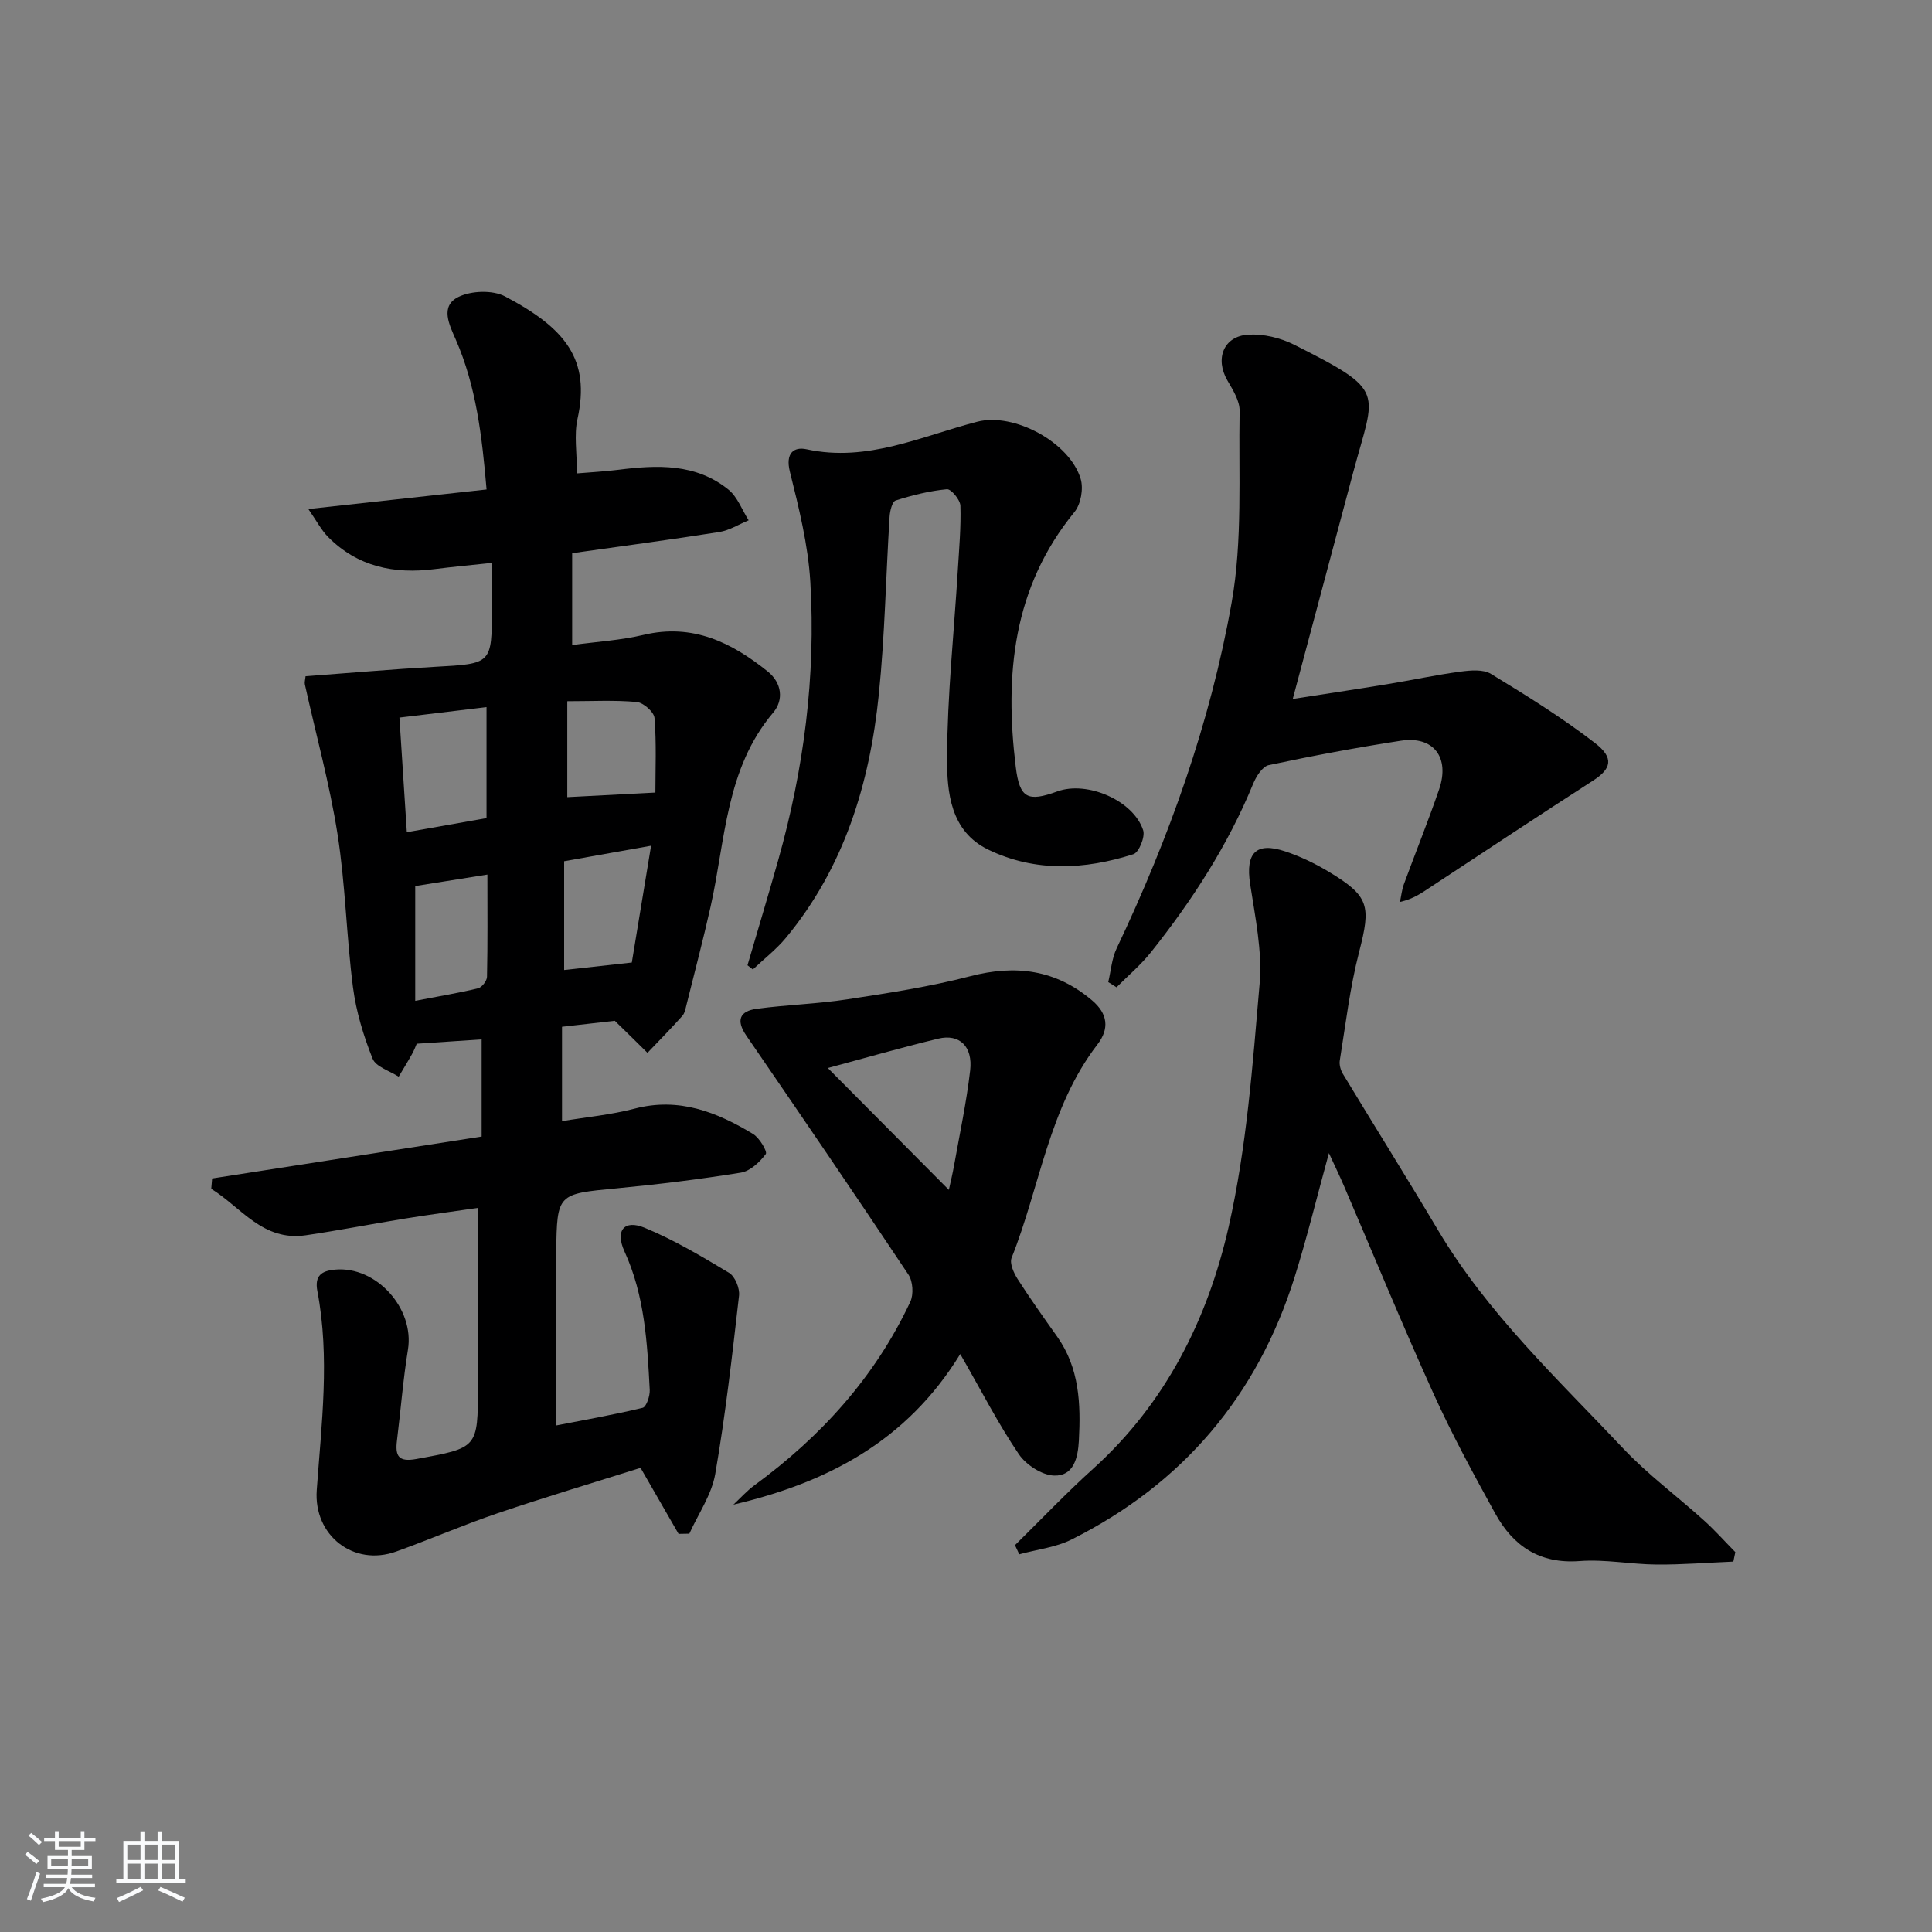 <svg enable-background="new 0 0 400 400" viewBox="0 0 400 400" xmlns="http://www.w3.org/2000/svg"><rect x="0" y="0" width="400" height="400" fill="#808080" stroke="none"/><path d="m5.17 384 .55-.58c.85.61 1.65 1.24 2.4 1.87l-.59.64c-.83-.73-1.62-1.38-2.36-1.93m1.22 9.53-.82-.34c.71-1.76 1.37-3.64 1.98-5.63.24.13.5.25.76.36-.6 1.67-1.24 3.54-1.92 5.61m-.5-13.5.57-.54c.56.44 1.31 1.06 2.26 1.87l-.65.64c-.67-.66-1.4-1.32-2.18-1.97m3.25.46h2.24v-1.36h.77v1.36h4.57v-1.36h.76v1.36h2.28v.69h-2.28v1.84h-2.64v1.26h4.18v2.64h-4.21c0 .45-.02.86-.05 1.21h4.32v.69h-4.38c-.04.34-.1.75-.19 1.22h5.15v.69h-4.82c.87 1.19 2.51 1.92 4.93 2.19-.17.31-.3.57-.37.76-2.77-.49-4.52-1.41-5.26-2.76-.56 1.26-2.3 2.23-5.24 2.9-.12-.24-.26-.48-.43-.72 2.73-.55 4.38-1.34 4.96-2.38h-4.38v-.69h4.65c.1-.38.17-.79.21-1.22h-4.32v-.69h4.4c.03-.34.05-.75.05-1.21h-4.2v-2.64h4.23v-1.26h-2.69v-1.84h-2.24zm1.46 4.46v1.29h3.45c.01-.4.02-.57.01-.53v-.32-.45h-3.46zm1.55-2.59h4.57v-1.19h-4.57zm6.11 2.59h-3.42v.77c-.01.19-.01.37-.02.53h3.44z" fill="#fafbfc"/><path d="m32.63 379.16h.82v1.98h3.54v7.89h1.46v.78h-14.37v-.78h1.46v-7.89h3.54v-1.98h.82v1.98h2.73zm-3.49 11.48.5.73c-1.61.82-3.28 1.63-5 2.42-.13-.27-.28-.55-.44-.82 1.75-.73 3.4-1.5 4.94-2.33m-2.78-5.55h2.73v-3.18h-2.73zm0 3.95h2.73v-3.2h-2.73zm3.54-3.95h2.73v-3.18h-2.73zm0 3.95h2.73v-3.2h-2.73zm7.89 4.68c-1.84-.92-3.51-1.7-5.02-2.32l.45-.73c1.89.8 3.57 1.55 5.04 2.23zm-1.62-11.81h-2.73v3.18h2.73zm-2.73 7.13h2.73v-3.2h-2.73z" fill="#fafbfc"/><g fill="#000001"><path d="m127.29 211.34c-2.76.31-6.68.76-10.93 1.24v19.54c5.06-.84 10.13-1.31 14.99-2.58 9.18-2.42 17.05.68 24.58 5.25 1.32.8 2.99 3.65 2.62 4.14-1.26 1.67-3.23 3.54-5.16 3.85-8.52 1.38-17.11 2.43-25.7 3.25-12.25 1.17-12.38 1.04-12.53 13.17-.15 11.77-.03 23.55-.03 35.93 5.73-1.12 11.87-2.2 17.93-3.66.76-.19 1.52-2.44 1.46-3.69-.51-9.76-1.03-19.51-5.22-28.67-1.99-4.34-.08-6.66 4.15-4.92 6.09 2.51 11.84 5.93 17.5 9.34 1.23.74 2.23 3.19 2.06 4.71-1.41 12.35-2.81 24.71-4.93 36.95-.75 4.29-3.51 8.24-5.36 12.34-.74.01-1.49.02-2.23.04-2.49-4.32-4.97-8.64-7.87-13.67-9.48 2.99-19.59 6.01-29.59 9.4-7.07 2.4-13.94 5.39-20.98 7.92-8.88 3.2-17.14-3.37-16.47-12.7.98-13.73 2.75-27.48.13-41.21-.61-3.21.88-4.2 3.65-4.45 8.57-.79 16.49 8.07 15.1 16.58-1.01 6.22-1.49 12.53-2.27 18.79-.39 3.17.25 4.53 4.01 3.84 12.72-2.33 12.75-2.19 12.75-15.02.01-12.11 0-24.23 0-36.97-4.73.69-9.89 1.37-15.03 2.2-6.88 1.11-13.73 2.46-20.62 3.47-8.89 1.3-13.37-5.79-19.56-9.62.06-.71.12-1.43.18-2.14 18.52-2.88 37.04-5.76 55.8-8.68 0-6.82 0-13.39 0-20.12-4.44.3-8.67.58-13.44.9-.17.39-.51 1.31-.98 2.15-.88 1.58-1.84 3.12-2.76 4.68-1.87-1.22-4.73-2.05-5.4-3.74-1.88-4.73-3.41-9.75-4.06-14.78-1.36-10.53-1.55-21.23-3.2-31.71-1.64-10.43-4.48-20.67-6.76-30.99-.1-.45.07-.96.14-1.69 8.94-.66 17.84-1.45 26.76-1.95 11.81-.65 11.82-.55 11.82-12.18 0-2.95 0-5.9 0-9.34-4.37.47-8.13.81-11.87 1.29-8.36 1.07-15.94-.49-22.05-6.67-1.4-1.42-2.35-3.29-4.08-5.77 12.99-1.43 24.77-2.72 36.9-4.05-.95-11.06-2.14-21.33-6.38-31.04-1.3-2.98-3.35-6.93.59-8.84 2.66-1.29 7.06-1.44 9.62-.09 12.51 6.6 17.72 13.04 14.99 25.38-.73 3.32-.11 6.94-.11 11.26 2.8-.24 5.68-.38 8.53-.74 8.07-1.02 16.08-1.37 22.85 4.11 1.87 1.52 2.8 4.2 4.17 6.34-2.03.83-3.99 2.1-6.1 2.43-10 1.58-20.04 2.91-30.44 4.38v19.02c5.05-.69 10.03-.98 14.8-2.11 10.14-2.41 18.22 1.57 25.71 7.6 2.9 2.34 3.33 5.88 1.11 8.5-9.88 11.69-9.87 26.42-12.97 40.22-1.52 6.79-3.3 13.52-4.98 20.28-.2.8-.36 1.74-.88 2.31-2.33 2.6-4.79 5.1-7.2 7.63-2.02-2.01-4.03-3.98-6.76-6.64zm-44.59-62.77c.51 7.94 1 15.59 1.53 23.73 6-1.06 11.31-2 16.5-2.92 0-7.95 0-15.38 0-22.98-6.02.73-11.73 1.41-18.03 2.17zm34.1 29.74v22.52c4.8-.53 9.18-1.02 14.01-1.55 1.28-7.75 2.58-15.63 3.99-24.18-6.42 1.14-12.19 2.17-18 3.21zm.65-33.13v19.86c6.1-.32 11.93-.62 18.24-.95 0-4.89.24-10.18-.18-15.43-.1-1.25-2.31-3.2-3.69-3.32-4.59-.42-9.24-.16-14.37-.16zm-31.48 62.03c4.97-.96 9.03-1.63 13.02-2.6.79-.19 1.82-1.54 1.84-2.37.15-6.95.08-13.9.08-21.17-5.39.86-10.23 1.63-14.94 2.38z"/><path d="m358.87 323.31c-5.3.22-10.6.65-15.89.61-5.31-.04-10.66-1.12-15.92-.72-8.29.63-13.77-3.1-17.49-9.85-4.49-8.14-8.94-16.33-12.77-24.79-6.44-14.21-12.37-28.65-18.53-42.99-.9-2.1-1.9-4.16-3.13-6.83-2.49 9.05-4.52 17.48-7.12 25.73-7.72 24.54-23.13 42.71-46.13 54.25-3.3 1.66-7.23 2.08-10.86 3.08-.3-.63-.59-1.26-.89-1.89 5.38-5.29 10.59-10.78 16.19-15.83 15.03-13.56 23.73-31.02 28.06-50.12 3.72-16.41 4.95-33.44 6.4-50.27.58-6.8-.93-13.84-1.97-20.7-.96-6.39 1.2-8.74 7.27-6.72 3.12 1.04 6.16 2.5 8.99 4.2 8.45 5.08 8.78 7.05 6.31 16.63-1.9 7.34-2.78 14.95-4 22.46-.14.87.17 1.99.64 2.77 6.53 10.8 13.24 21.5 19.69 32.35 10.24 17.23 24.76 30.81 38.32 45.18 5.11 5.42 11.19 9.91 16.74 14.92 2.28 2.06 4.34 4.37 6.5 6.57-.14.65-.27 1.31-.41 1.96z"/><path d="m198.81 280.34c-11.15 18.19-27.67 26.64-46.97 31.18 1.45-1.35 2.78-2.85 4.36-4.01 13.79-10.1 24.98-22.42 32.27-37.99.71-1.52.54-4.23-.38-5.61-11.05-16.59-22.28-33.05-33.56-49.48-2.2-3.2-1.38-5.1 2.14-5.57 6.25-.84 12.6-1.01 18.83-1.97 8.5-1.3 17.05-2.61 25.36-4.77 9.42-2.45 17.7-1.38 25.22 4.98 3.29 2.78 3.65 5.87 1.12 9.16-10.05 13.06-11.88 29.43-17.76 44.17-.45 1.14.45 3.14 1.26 4.4 2.59 4.06 5.39 7.98 8.18 11.91 4.62 6.53 4.89 13.95 4.49 21.51-.19 3.54-1.06 7.38-5.12 7.25-2.54-.08-5.83-2.23-7.33-4.45-4.19-6.18-7.61-12.86-12.11-20.71zm-27.42-59.22c8.51 8.56 16.78 16.89 25.06 25.23.36-1.65.79-3.4 1.1-5.16 1.16-6.51 2.55-12.99 3.31-19.55.58-4.99-2.21-7.66-6.6-6.6-7.68 1.85-15.29 4.05-22.87 6.08z"/><path d="m229.45 203.33c.56-2.34.73-4.86 1.74-6.98 10.87-22.9 19.39-46.7 23.81-71.6 2.29-12.92 1.41-26.41 1.65-39.65.04-2.1-1.39-4.37-2.53-6.33-2.6-4.48-.82-9.17 4.33-9.48 3.13-.19 6.68.66 9.51 2.09 19.27 9.71 16.76 9.38 12.22 26.37-4.15 15.51-8.28 31.02-12.53 46.96 6.3-.98 12.92-1.97 19.53-3.05 5.08-.83 10.11-1.93 15.21-2.61 2.08-.28 4.7-.51 6.31.48 7.36 4.48 14.72 9.06 21.53 14.31 4.04 3.11 3.34 5.36-.38 7.76-11.29 7.27-22.48 14.69-33.7 22.08-1.76 1.16-3.46 2.42-6.3 3.06.26-1.24.39-2.53.82-3.7 2.4-6.54 5.02-13.01 7.28-19.6 2.28-6.64-1.18-11.12-7.91-10.08-9.17 1.41-18.29 3.12-27.36 5.05-1.31.28-2.61 2.35-3.23 3.87-5.23 12.74-12.63 24.16-21.16 34.87-2.1 2.64-4.74 4.85-7.13 7.26-.59-.38-1.15-.73-1.71-1.08z"/><path d="m154.76 199.85c2.12-7.24 4.3-14.47 6.35-21.73 5.32-18.85 7.82-38.1 6.66-57.64-.46-7.68-2.37-15.34-4.24-22.85-.94-3.78.79-5.19 3.47-4.61 12.61 2.74 23.75-2.72 35.35-5.71 7.55-1.95 19.11 4.24 21.39 11.84.61 2.02.04 5.24-1.28 6.85-12.8 15.64-14.48 33.77-12.16 52.77.8 6.56 2.49 7.31 8.62 5.08 6.15-2.24 15.75 1.87 17.76 8.05.44 1.35-.87 4.58-2.02 4.95-10.07 3.22-20.35 3.76-30.09-.96-7.79-3.78-8.52-11.85-8.49-18.98.05-12.93 1.43-25.85 2.22-38.77.27-4.48.68-8.97.54-13.44-.04-1.23-1.93-3.49-2.79-3.41-3.59.34-7.16 1.23-10.61 2.33-.72.23-1.19 2.18-1.26 3.37-.77 12.27-.98 24.59-2.23 36.8-1.88 18.41-7.14 35.75-19.21 50.35-2.01 2.43-4.57 4.4-6.87 6.58-.36-.29-.74-.58-1.11-.87z"/></g></svg>